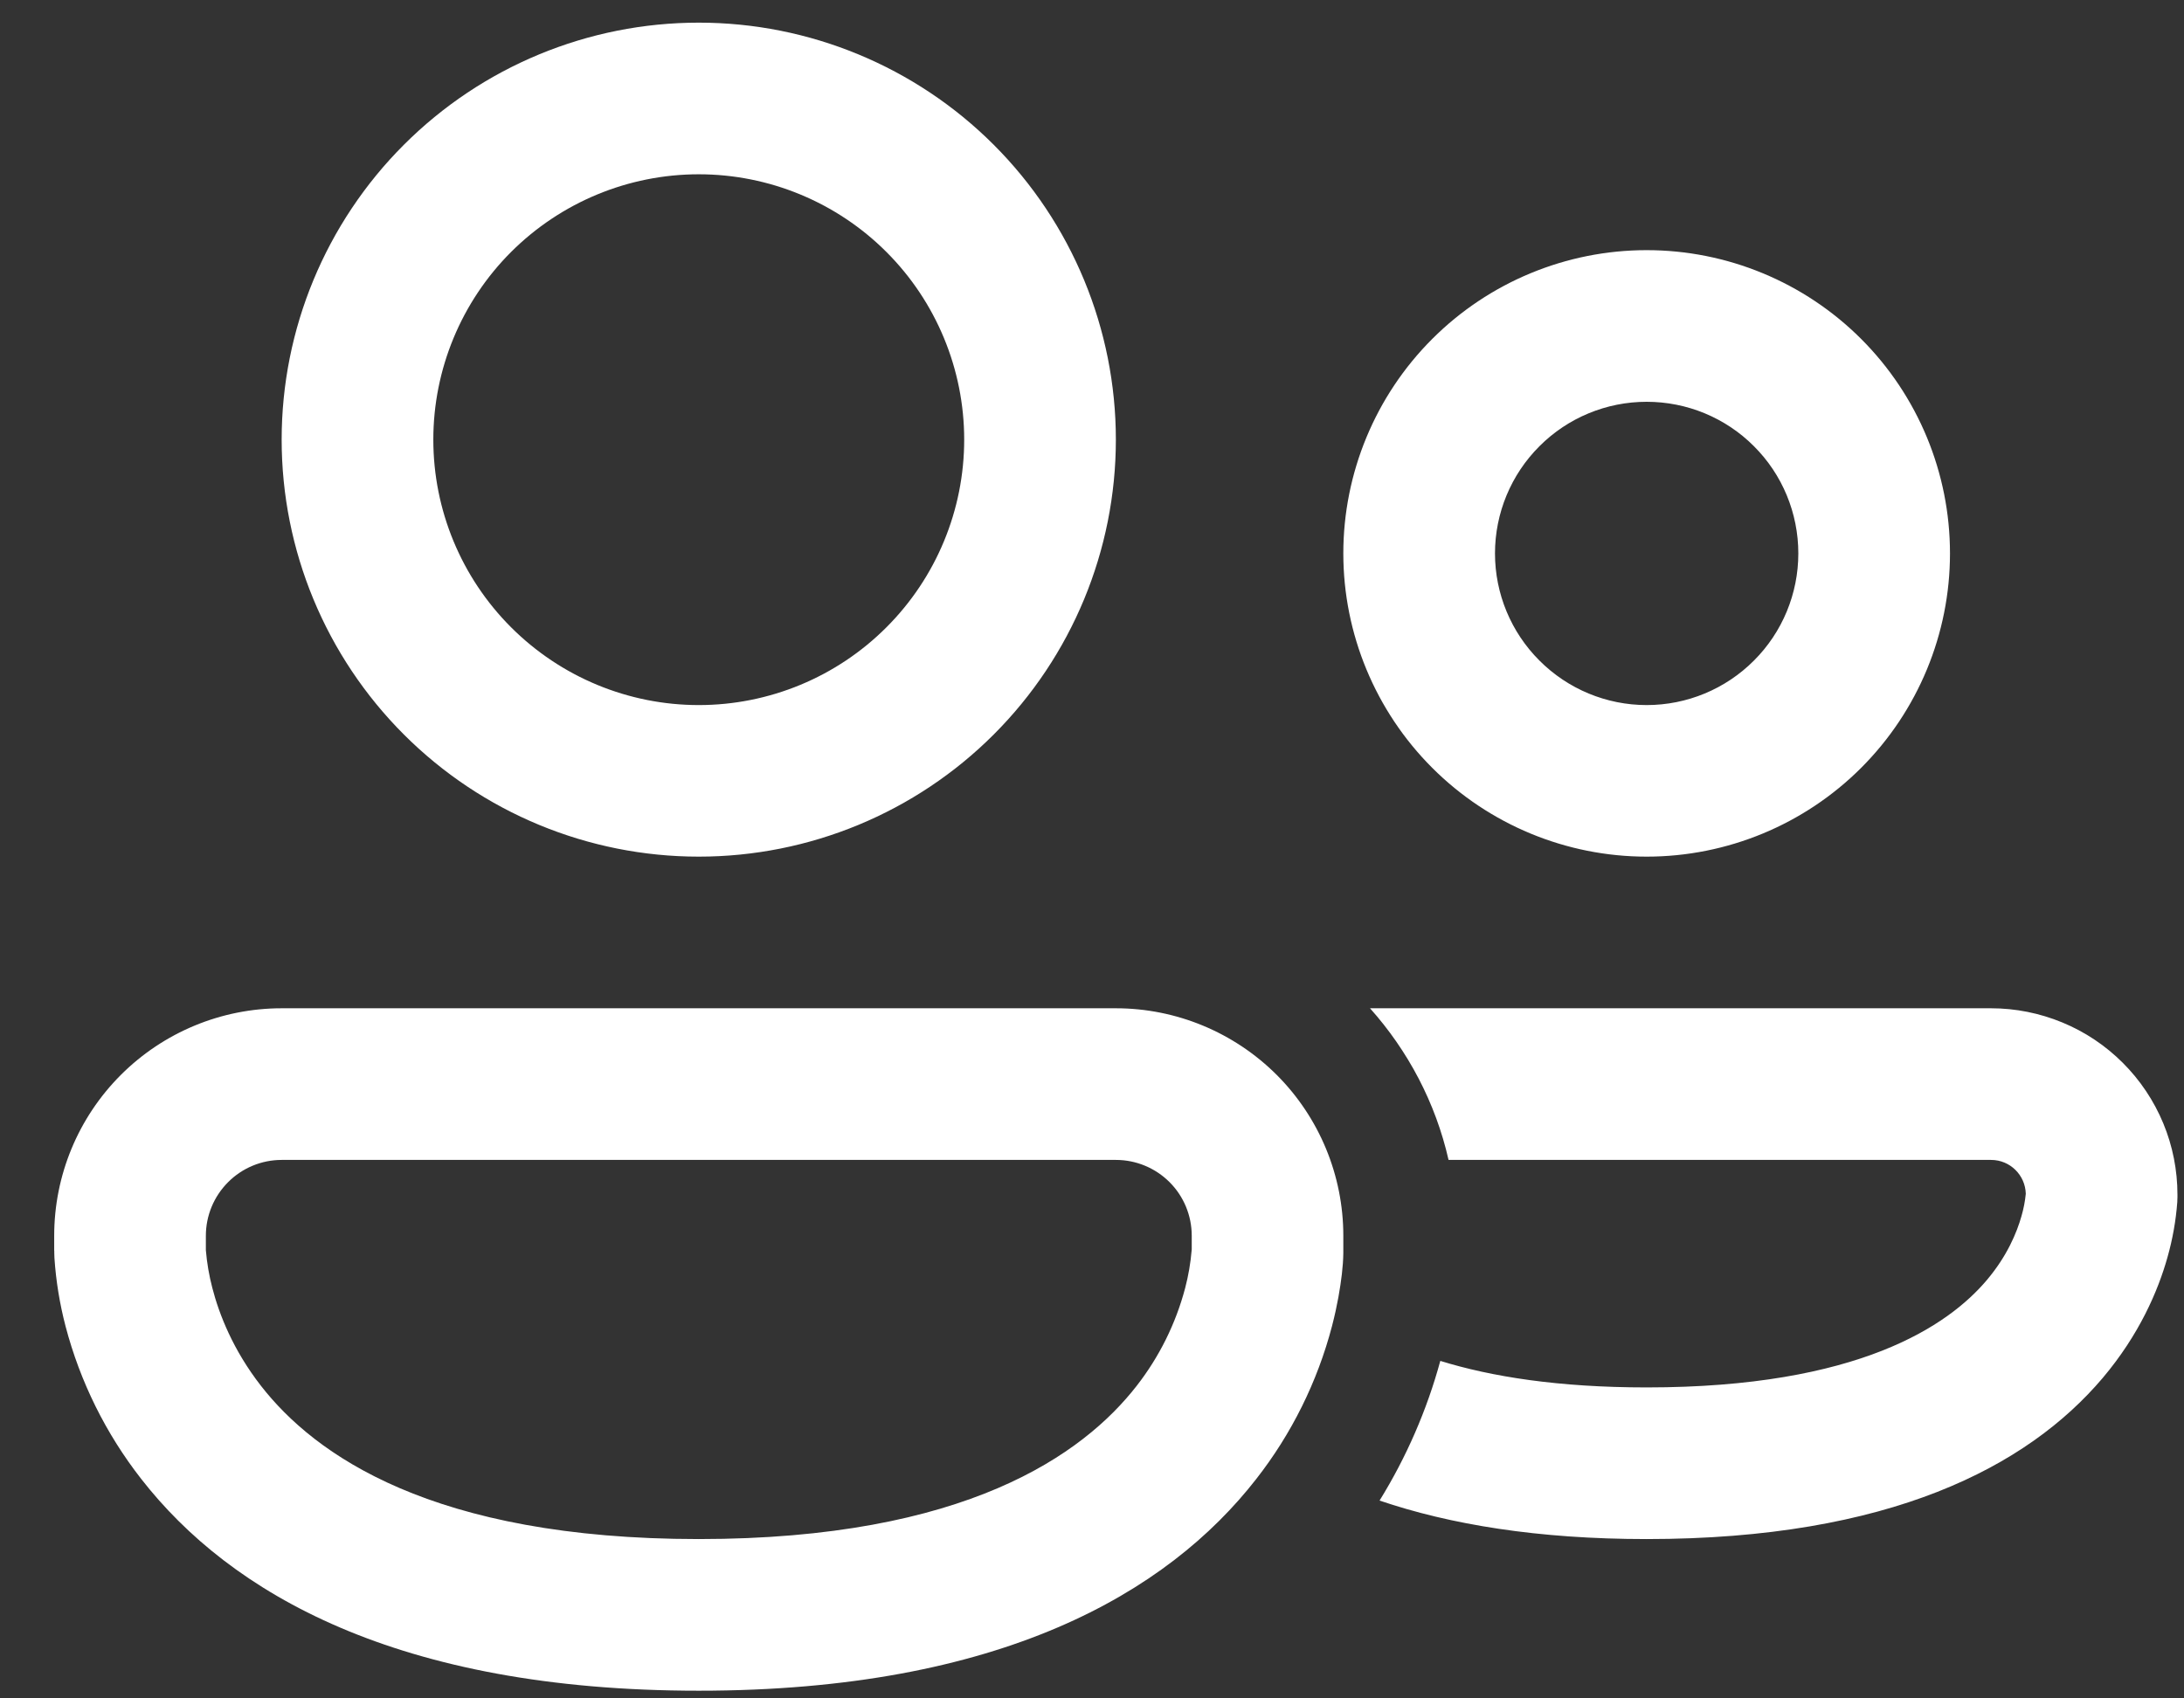 <svg width="27" height="21" viewBox="0 0 27 21" fill="none" xmlns="http://www.w3.org/2000/svg">
<rect x="0" y="0" width="27" height="21" fill="#333333" stroke="none"/>
<path d="M5.357 5.436C5.357 4.566 5.703 3.731 6.318 3.116C6.934 2.501 7.768 2.155 8.639 2.155C9.509 2.155 10.344 2.501 10.959 3.116C11.574 3.731 11.92 4.566 11.92 5.436C11.92 6.307 11.574 7.141 10.959 7.756C10.344 8.372 9.509 8.718 8.639 8.718C7.768 8.718 6.934 8.372 6.318 7.756C5.703 7.141 5.357 6.307 5.357 5.436ZM8.639 0.28C7.271 0.28 5.96 0.823 4.993 1.79C4.026 2.757 3.482 4.069 3.482 5.436C3.482 6.804 4.026 8.115 4.993 9.082C5.96 10.049 7.271 10.592 8.639 10.592C10.006 10.592 11.318 10.049 12.285 9.082C13.252 8.115 13.795 6.804 13.795 5.436C13.795 4.069 13.252 2.757 12.285 1.79C11.318 0.823 10.006 0.28 8.639 0.28ZM18.482 6.843C18.482 6.345 18.68 5.868 19.032 5.517C19.383 5.165 19.86 4.968 20.357 4.968C20.855 4.968 21.332 5.165 21.683 5.517C22.035 5.868 22.232 6.345 22.232 6.843C22.232 7.34 22.035 7.817 21.683 8.168C21.332 8.52 20.855 8.718 20.357 8.718C19.86 8.718 19.383 8.52 19.032 8.168C18.68 7.817 18.482 7.34 18.482 6.843ZM20.357 3.093C19.363 3.093 18.409 3.488 17.706 4.191C17.003 4.894 16.607 5.848 16.607 6.843C16.607 7.837 17.003 8.791 17.706 9.494C18.409 10.197 19.363 10.592 20.357 10.592C21.352 10.592 22.306 10.197 23.009 9.494C23.712 8.791 24.107 7.837 24.107 6.843C24.107 5.848 23.712 4.894 23.009 4.191C22.306 3.488 21.352 3.093 20.357 3.093ZM0.67 15.28C0.67 14.534 0.966 13.819 1.494 13.291C2.021 12.764 2.736 12.467 3.482 12.467H13.795C14.541 12.467 15.256 12.764 15.784 13.291C16.311 13.819 16.607 14.534 16.607 15.28V15.492C16.606 15.579 16.599 15.667 16.589 15.754C16.57 15.916 16.535 16.136 16.467 16.397C16.287 17.084 15.968 17.728 15.53 18.288C14.433 19.696 12.37 20.905 8.639 20.905C4.907 20.905 2.845 19.696 1.747 18.288C1.309 17.728 0.99 17.084 0.81 16.397C0.738 16.121 0.692 15.839 0.673 15.555C0.672 15.534 0.671 15.513 0.671 15.492V15.47L0.67 15.463V15.28ZM2.545 15.447V15.458C2.558 15.616 2.585 15.772 2.625 15.925C2.709 16.251 2.881 16.692 3.226 17.135C3.886 17.983 5.339 19.03 8.639 19.03C11.939 19.03 13.392 17.983 14.052 17.136C14.332 16.777 14.536 16.365 14.652 15.925C14.692 15.772 14.719 15.616 14.732 15.458L14.733 15.447V15.28C14.733 15.031 14.635 14.793 14.459 14.617C14.283 14.441 14.044 14.342 13.796 14.342H3.482C3.234 14.342 2.995 14.441 2.82 14.617C2.644 14.793 2.545 15.031 2.545 15.28V15.447ZM17.055 18.554C17.927 18.85 19.011 19.03 20.357 19.03C23.358 19.03 25.064 18.137 25.995 17.038C26.447 16.503 26.679 15.962 26.796 15.545C26.859 15.322 26.9 15.093 26.917 14.862L26.918 14.828L26.919 14.807V14.772C26.919 14.469 26.86 14.169 26.744 13.89C26.628 13.61 26.458 13.356 26.244 13.142C26.03 12.928 25.776 12.758 25.497 12.643C25.217 12.527 24.917 12.467 24.615 12.467H16.937C17.406 12.992 17.747 13.633 17.908 14.342H24.615C24.849 14.342 25.038 14.529 25.044 14.761C25.035 14.854 25.017 14.946 24.991 15.036C24.933 15.242 24.813 15.531 24.563 15.827C24.089 16.388 22.982 17.155 20.357 17.155C19.265 17.155 18.436 17.022 17.806 16.827C17.64 17.436 17.387 18.017 17.055 18.554Z" fill="white"/>
</svg>
